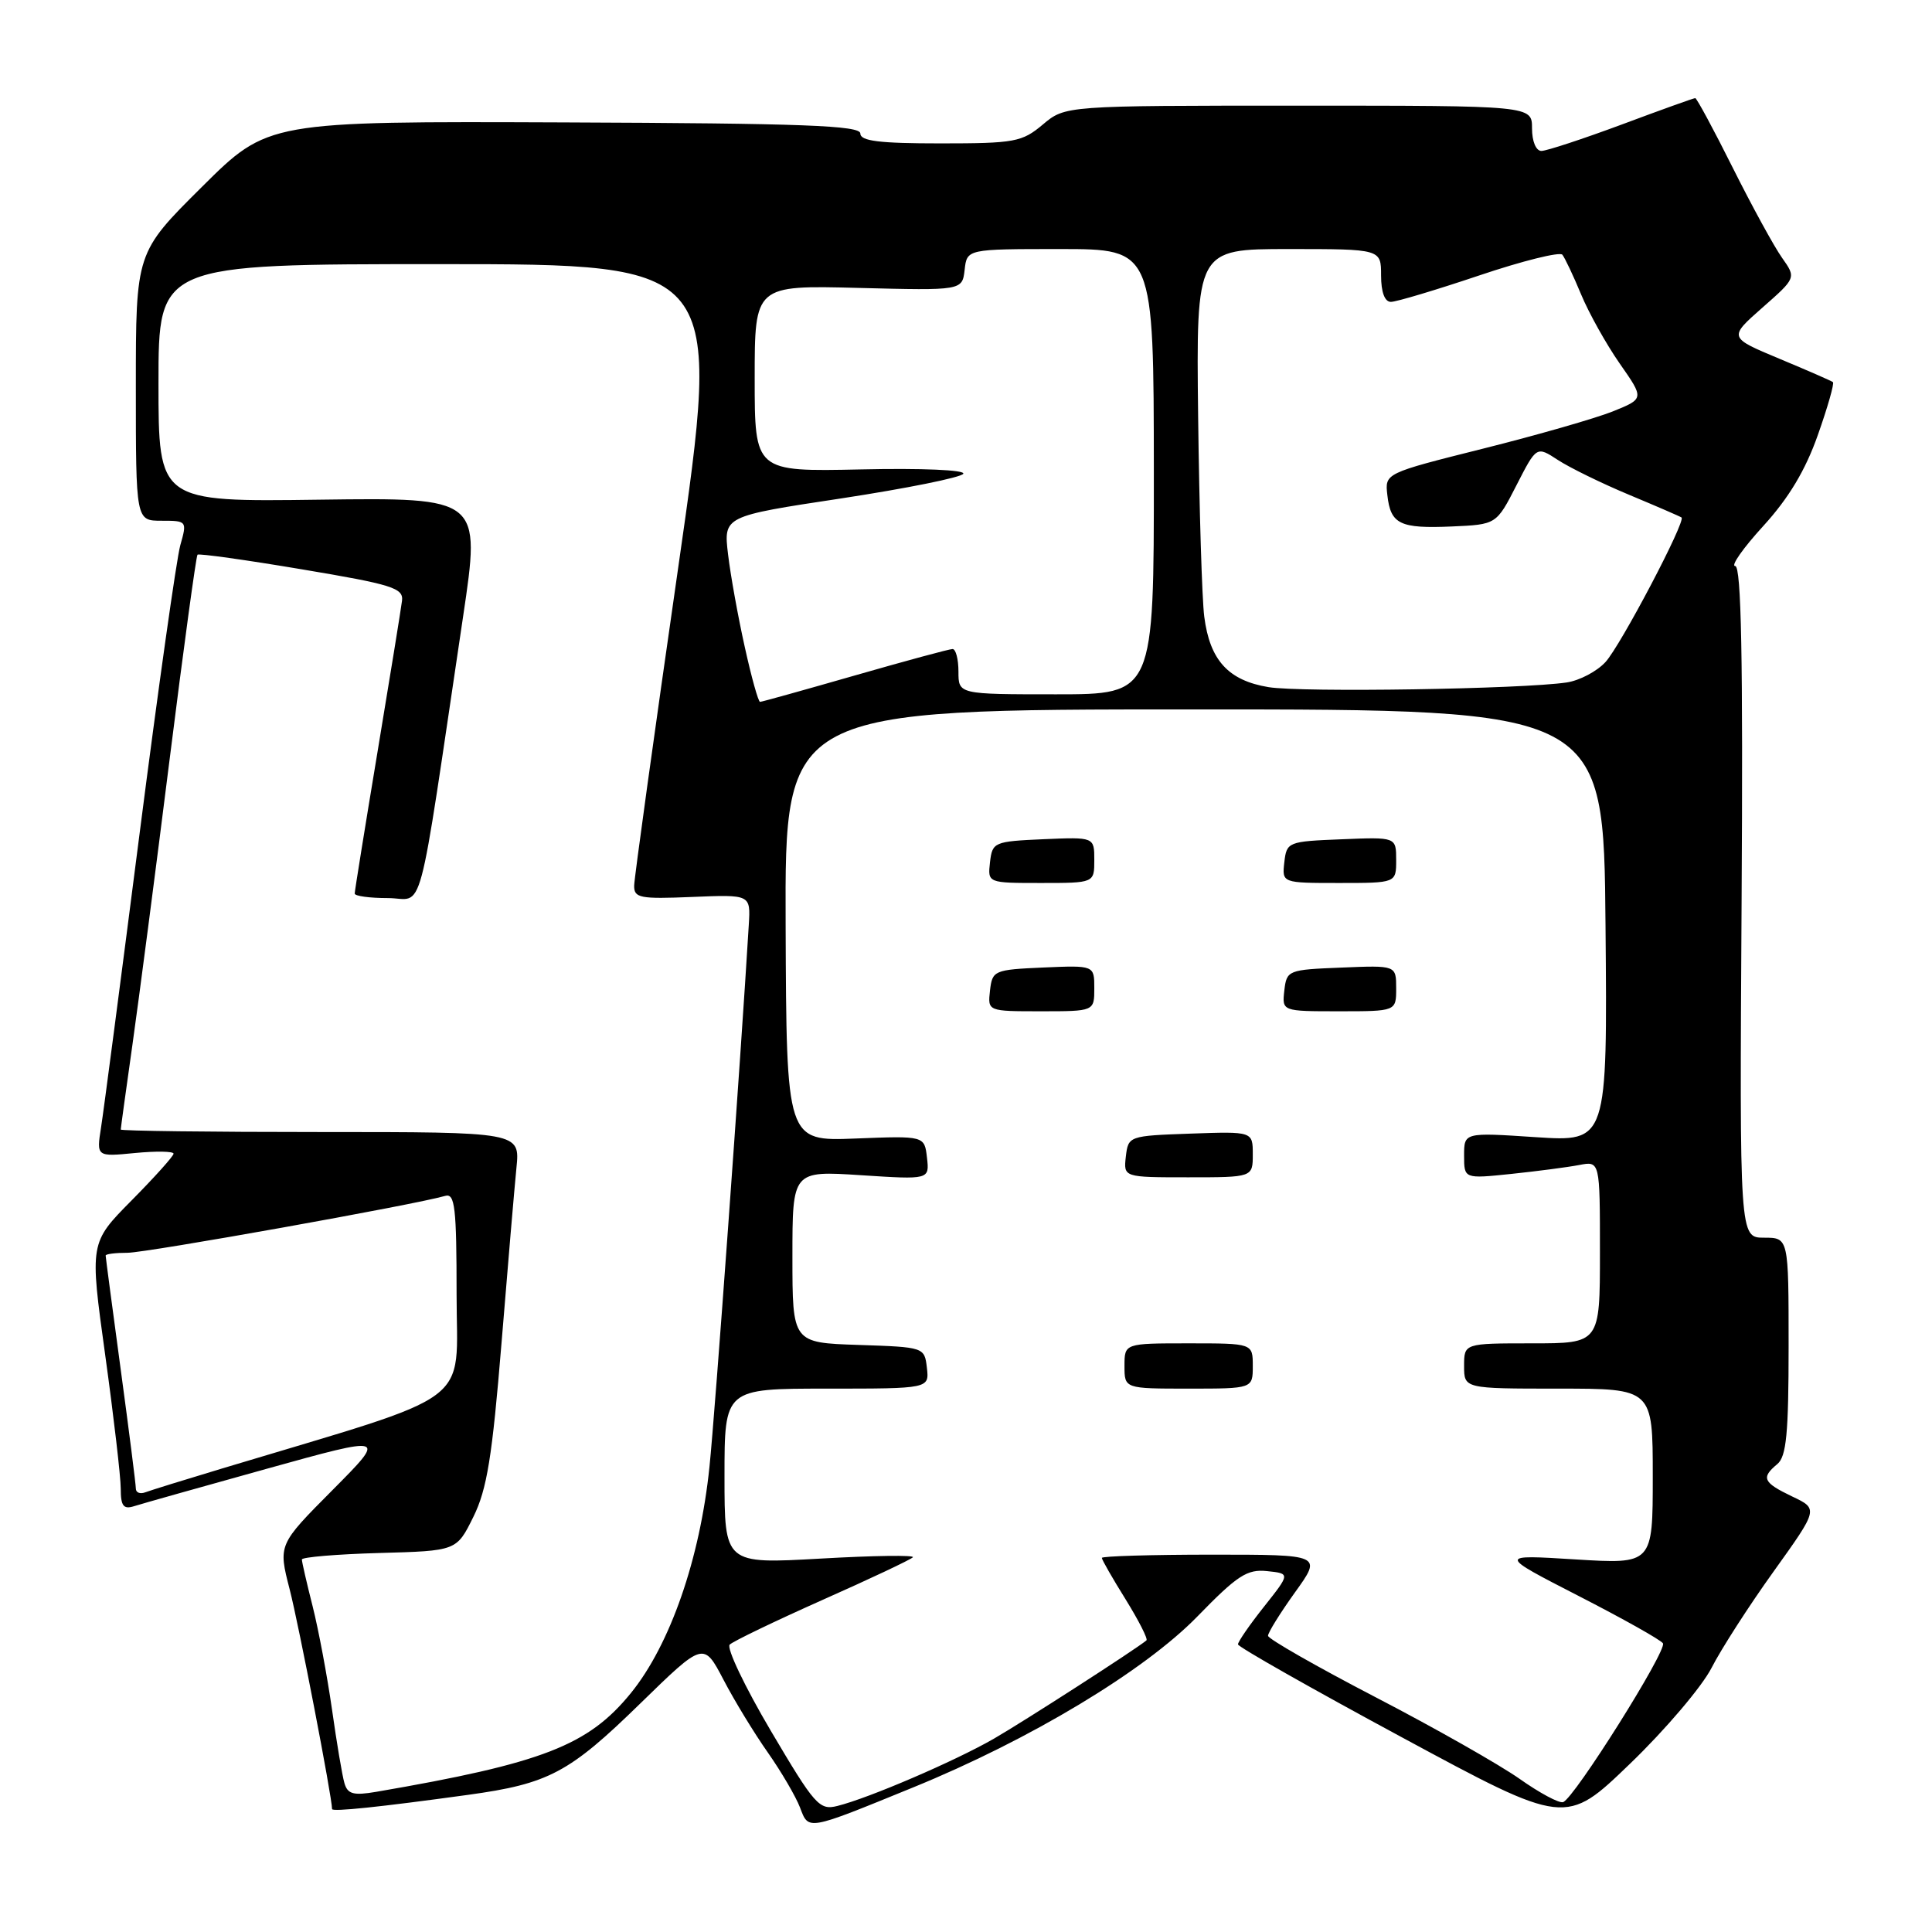 <?xml version="1.0" encoding="UTF-8" standalone="no"?>
<!DOCTYPE svg PUBLIC "-//W3C//DTD SVG 1.1//EN" "http://www.w3.org/Graphics/SVG/1.1/DTD/svg11.dtd" >
<svg xmlns="http://www.w3.org/2000/svg" xmlns:xlink="http://www.w3.org/1999/xlink" version="1.1" viewBox="0 0 256 256">
 <g >
 <path fill="currentColor"
d=" M 121.00 236.84 C 136.45 230.54 151.63 221.41 158.66 214.19 C 163.95 208.75 165.25 207.90 167.89 208.18 C 170.97 208.50 170.97 208.50 167.49 212.89 C 165.57 215.31 164.02 217.56 164.04 217.89 C 164.06 218.23 173.83 223.77 185.77 230.21 C 207.46 241.92 207.46 241.92 215.98 233.71 C 220.67 229.20 225.53 223.47 226.79 221.00 C 228.05 218.53 231.75 212.77 235.02 208.22 C 240.95 199.94 240.95 199.94 237.47 198.29 C 233.61 196.44 233.32 195.81 235.50 194.00 C 236.71 193.00 237.00 189.94 237.00 178.38 C 237.00 164.00 237.00 164.00 233.75 164.00 C 230.50 164.00 230.50 164.00 230.77 119.50 C 230.97 87.15 230.73 75.00 229.92 75.00 C 229.30 75.00 230.98 72.61 233.65 69.69 C 237.01 66.01 239.23 62.31 240.87 57.65 C 242.18 53.95 243.08 50.79 242.87 50.63 C 242.67 50.47 239.47 49.07 235.77 47.53 C 229.04 44.72 229.04 44.72 233.52 40.77 C 238.01 36.82 238.01 36.82 236.13 34.16 C 235.09 32.70 232.16 27.34 229.61 22.25 C 227.07 17.16 224.82 13.00 224.63 13.00 C 224.43 13.00 220.05 14.57 214.89 16.50 C 209.72 18.42 204.94 19.99 204.25 20.00 C 203.53 20.00 203.00 18.74 203.00 17.00 C 203.00 14.00 203.00 14.00 172.08 14.00 C 141.15 14.00 141.15 14.00 138.18 16.50 C 135.42 18.82 134.46 19.00 124.61 19.00 C 116.52 19.00 114.00 18.69 114.00 17.69 C 114.00 16.63 106.41 16.34 74.75 16.22 C 35.50 16.07 35.50 16.07 26.75 24.77 C 18.00 33.46 18.00 33.46 18.00 51.23 C 18.00 69.00 18.00 69.00 21.41 69.00 C 24.77 69.00 24.80 69.04 23.89 72.25 C 23.39 74.04 20.96 91.25 18.49 110.50 C 16.02 129.75 13.73 147.25 13.39 149.39 C 12.78 153.28 12.78 153.28 17.89 152.78 C 20.70 152.51 23.00 152.55 23.00 152.87 C 23.00 153.18 20.50 155.97 17.44 159.06 C 11.88 164.68 11.88 164.68 13.94 179.55 C 15.07 187.72 16.00 195.70 16.00 197.27 C 16.00 199.55 16.36 200.02 17.76 199.58 C 18.72 199.27 26.65 197.04 35.38 194.61 C 51.25 190.20 51.25 190.20 44.06 197.44 C 36.86 204.68 36.86 204.68 38.38 210.59 C 39.59 215.27 44.00 238.14 44.00 239.71 C 44.00 240.10 50.32 239.44 62.00 237.83 C 72.70 236.36 75.42 234.92 84.84 225.72 C 93.23 217.54 93.23 217.54 95.87 222.58 C 97.31 225.35 99.96 229.69 101.75 232.23 C 103.53 234.77 105.44 238.04 106.00 239.49 C 107.17 242.56 106.82 242.63 121.00 236.84 Z  M 102.13 229.33 C 98.69 223.50 96.24 218.36 96.69 217.92 C 97.13 217.48 102.66 214.82 108.96 212.01 C 115.27 209.21 120.67 206.66 120.96 206.35 C 121.26 206.04 115.76 206.12 108.75 206.52 C 96.00 207.24 96.00 207.24 96.00 195.62 C 96.00 184.00 96.00 184.00 109.57 184.00 C 123.13 184.00 123.13 184.00 122.82 181.25 C 122.50 178.51 122.47 178.50 113.75 178.21 C 105.00 177.92 105.00 177.92 105.00 166.53 C 105.00 155.13 105.00 155.13 114.08 155.72 C 123.16 156.31 123.16 156.31 122.83 153.40 C 122.50 150.50 122.50 150.50 113.35 150.86 C 104.21 151.22 104.21 151.22 104.10 122.61 C 103.99 94.00 103.99 94.00 158.24 94.00 C 212.50 94.00 212.50 94.00 212.74 122.65 C 212.99 151.30 212.99 151.30 203.49 150.68 C 194.00 150.05 194.00 150.05 194.00 153.12 C 194.00 156.20 194.00 156.20 200.25 155.55 C 203.69 155.19 207.74 154.66 209.25 154.37 C 212.00 153.84 212.00 153.84 212.00 165.92 C 212.00 178.00 212.00 178.00 203.00 178.00 C 194.00 178.00 194.00 178.00 194.00 181.00 C 194.00 184.00 194.00 184.00 206.50 184.00 C 219.00 184.00 219.00 184.00 219.00 195.63 C 219.00 207.26 219.00 207.26 208.75 206.63 C 198.50 205.99 198.50 205.99 209.17 211.47 C 215.04 214.48 220.07 217.30 220.35 217.75 C 220.92 218.68 208.58 238.31 207.12 238.79 C 206.59 238.97 203.99 237.57 201.33 235.69 C 198.67 233.82 190.10 228.95 182.27 224.89 C 174.44 220.82 168.03 217.16 168.02 216.75 C 168.01 216.34 169.62 213.75 171.59 211.00 C 175.19 206.00 175.19 206.00 160.59 206.00 C 152.57 206.00 146.00 206.20 146.00 206.43 C 146.00 206.67 147.42 209.15 149.16 211.94 C 150.89 214.74 152.13 217.17 151.91 217.36 C 150.47 218.56 135.66 228.10 131.67 230.40 C 126.48 233.38 115.13 238.26 110.95 239.30 C 108.57 239.90 107.96 239.20 102.13 229.33 Z  M 166.00 181.00 C 166.00 178.00 166.00 178.00 157.50 178.00 C 149.00 178.00 149.00 178.00 149.00 181.00 C 149.00 184.00 149.00 184.00 157.50 184.00 C 166.00 184.00 166.00 184.00 166.00 181.00 Z  M 166.00 152.96 C 166.00 149.92 166.00 149.92 157.75 150.21 C 149.58 150.50 149.50 150.53 149.18 153.25 C 148.87 156.00 148.87 156.00 157.43 156.00 C 166.00 156.00 166.00 156.00 166.00 152.96 Z  M 145.00 130.95 C 145.00 127.91 145.00 127.91 138.25 128.20 C 131.71 128.49 131.49 128.59 131.18 131.25 C 130.87 134.00 130.87 134.00 137.93 134.00 C 145.00 134.00 145.00 134.00 145.00 130.95 Z  M 185.00 130.96 C 185.00 127.91 185.00 127.91 177.75 128.21 C 170.67 128.49 170.49 128.56 170.18 131.25 C 169.87 134.00 169.87 134.00 177.43 134.00 C 185.00 134.00 185.00 134.00 185.00 130.96 Z  M 145.00 113.95 C 145.00 110.91 145.00 110.91 138.25 111.20 C 131.71 111.49 131.49 111.59 131.18 114.25 C 130.87 117.00 130.87 117.00 137.93 117.00 C 145.00 117.00 145.00 117.00 145.00 113.95 Z  M 185.00 113.96 C 185.00 110.91 185.00 110.91 177.75 111.21 C 170.67 111.49 170.49 111.56 170.18 114.25 C 169.87 117.00 169.87 117.00 177.43 117.00 C 185.00 117.00 185.00 117.00 185.00 113.96 Z  M 45.64 236.28 C 45.35 235.30 44.61 230.90 43.99 226.50 C 43.36 222.10 42.21 215.96 41.43 212.86 C 40.64 209.75 40.00 206.95 40.00 206.64 C 40.00 206.33 44.61 205.94 50.25 205.78 C 60.50 205.50 60.50 205.50 62.72 201.00 C 64.53 197.34 65.22 193.05 66.45 178.00 C 67.28 167.82 68.17 157.36 68.43 154.75 C 68.91 150.00 68.91 150.00 42.45 150.00 C 27.90 150.00 16.00 149.85 16.00 149.67 C 16.00 149.49 16.70 144.43 17.55 138.42 C 18.40 132.42 20.62 115.42 22.47 100.66 C 24.32 85.90 25.99 73.68 26.17 73.50 C 26.35 73.32 32.58 74.19 40.00 75.44 C 52.00 77.45 53.47 77.92 53.27 79.60 C 53.14 80.65 51.68 89.67 50.02 99.65 C 48.36 109.64 47.00 118.08 47.00 118.40 C 47.00 118.73 48.97 119.00 51.38 119.00 C 56.31 119.00 55.16 123.32 61.36 81.71 C 63.71 65.93 63.71 65.93 42.36 66.21 C 21.00 66.50 21.00 66.50 21.00 50.75 C 21.00 35.00 21.00 35.00 58.32 35.00 C 95.65 35.00 95.65 35.00 89.86 75.25 C 86.67 97.39 84.05 116.33 84.03 117.34 C 84.00 118.99 84.77 119.14 91.73 118.85 C 99.46 118.53 99.46 118.53 99.22 122.52 C 98.17 140.02 94.75 187.22 94.01 194.34 C 92.76 206.54 88.79 217.96 83.58 224.36 C 77.94 231.29 71.89 233.64 49.83 237.43 C 46.83 237.94 46.06 237.73 45.64 236.28 Z  M 18.00 197.24 C 18.00 196.71 17.10 189.62 16.00 181.50 C 14.90 173.38 14.00 166.57 14.00 166.37 C 14.00 166.16 15.30 166.00 16.89 166.00 C 19.40 166.00 54.89 159.65 59.00 158.46 C 60.28 158.09 60.50 160.00 60.50 171.54 C 60.50 186.54 63.47 184.33 29.50 194.56 C 24.55 196.05 19.94 197.48 19.25 197.74 C 18.56 198.00 18.00 197.78 18.00 197.24 Z  M 98.69 85.75 C 97.80 81.76 96.80 76.23 96.47 73.45 C 95.87 68.40 95.87 68.40 111.48 66.04 C 120.06 64.73 127.33 63.27 127.64 62.78 C 127.95 62.27 122.12 62.02 114.09 62.20 C 100.00 62.50 100.00 62.50 100.00 50.15 C 100.00 37.80 100.00 37.80 113.75 38.15 C 127.50 38.50 127.50 38.50 127.82 35.75 C 128.13 33.00 128.13 33.00 140.50 33.00 C 152.87 33.00 152.87 33.00 152.89 62.50 C 152.90 92.00 152.90 92.00 139.95 92.00 C 127.00 92.00 127.00 92.00 127.00 89.00 C 127.00 87.35 126.65 86.00 126.22 86.00 C 125.79 86.00 119.97 87.58 113.28 89.50 C 106.59 91.42 100.94 93.00 100.71 93.00 C 100.48 93.00 99.57 89.74 98.69 85.75 Z  M 168.09 91.05 C 162.76 90.17 160.31 87.49 159.57 81.71 C 159.27 79.39 158.91 67.49 158.76 55.25 C 158.50 33.00 158.50 33.00 170.75 33.00 C 183.00 33.00 183.00 33.00 183.00 36.50 C 183.00 38.71 183.48 40.00 184.30 40.00 C 185.02 40.00 190.29 38.42 196.00 36.50 C 201.72 34.57 206.68 33.34 207.02 33.75 C 207.35 34.16 208.47 36.52 209.50 39.00 C 210.53 41.48 212.83 45.60 214.62 48.17 C 217.88 52.83 217.88 52.83 213.69 54.52 C 211.38 55.44 203.65 57.66 196.50 59.45 C 183.50 62.71 183.50 62.71 183.83 65.59 C 184.26 69.47 185.48 70.06 192.39 69.76 C 198.28 69.50 198.28 69.50 200.94 64.30 C 203.60 59.10 203.60 59.10 206.43 60.95 C 207.99 61.97 212.24 64.05 215.88 65.57 C 219.52 67.09 222.64 68.44 222.81 68.57 C 223.43 69.02 214.74 85.55 212.73 87.73 C 211.60 88.96 209.29 90.18 207.59 90.43 C 201.72 91.31 172.49 91.77 168.09 91.05 Z "/>
</g>
</svg>